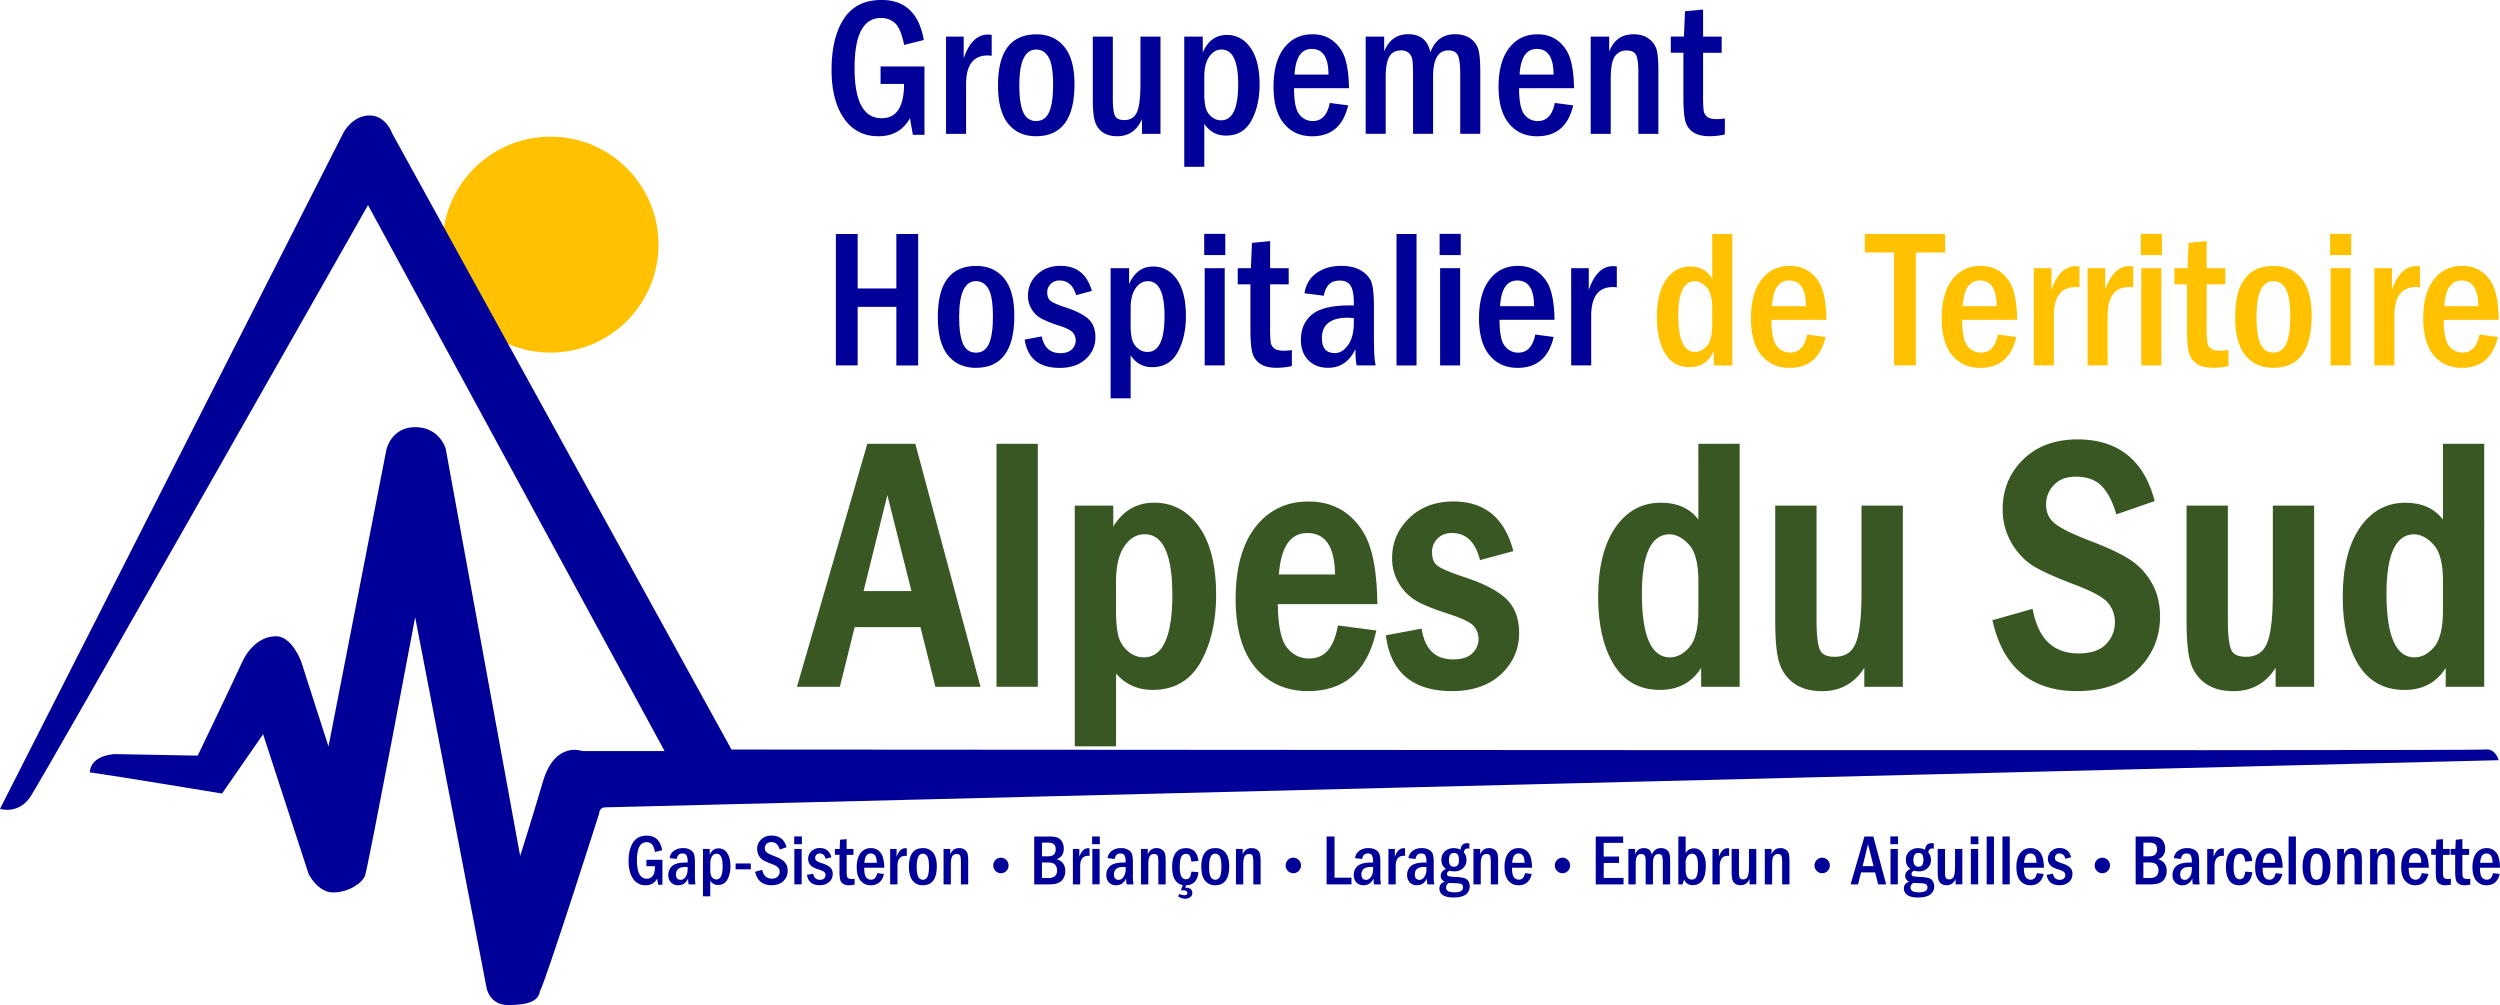 <svg xmlns="http://www.w3.org/2000/svg" viewBox="0 0 2472.04 993.81">
  <defs>
    <style>
      .cls-1 {
        fill: #ffc100;
      }

      .cls-2 {
        fill: #009;
      }

      .cls-3 {
        fill: #385723;
      }
    </style>
  </defs>
  <g id="Calque_2" data-name="Calque 2">
    <g>
      <circle class="cls-1" cx="544.38" cy="241.9" r="106.77"/>
      <g>
        <path class="cls-2" d="M590.82-110.28h43.41v67.61H622.76l-2.87-16.48Q610-41.24,588.63-41.25q-21.76,0-34-17.66t-12.26-47.94q0-31.89,12.13-50.51T591.72-176q35,0,41.85,39.6l-19.43,4.86q-3.42-16.76-9.21-21.71a20.42,20.42,0,0,0-13.69-4.95q-26.13,0-26.13,49.42,0,49.69,26.75,49.7Q614-59,614.05-93H590.82Z" transform="translate(279.9 175.97)"/>
        <path class="cls-2" d="M655.56-139.79H673v21.52q8-23.52,24.07-23.52a27.43,27.43,0,0,1,3.63.28v20.66a36.48,36.48,0,0,0-4-.28q-21.31,0-21.31,28.56v48.94H655.56Z" transform="translate(279.9 175.97)"/>
        <path class="cls-2" d="M782.58-92.66q0,51.42-38.09,51.41-17.52,0-27.56-12.42t-10-38q0-50.37,38.09-50.37,17.32,0,27.47,12.28T782.58-92.66Zm-21.14,1q0-20.25-4.51-27.82T744.73-127Q728-127,728-91.66q0,18.06,3.89,26.72t12.82,8.65q8.84,0,12.77-8.8T761.44-91.66Z" transform="translate(279.9 175.97)"/>
        <path class="cls-2" d="M800.67-139.79h19.81v61.12q0,12.77,2.1,17.1t9.27,4.33q8.88,0,12.42-7.71t3.53-28.57v-46.27h19.81v96.16H849.33V-58.1q-7.71,16.86-24.43,16.85-8.55,0-14-3.61a19.92,19.92,0,0,1-7.84-10.29q-2.38-6.66-2.38-23.13Z" transform="translate(279.9 175.97)"/>
        <path class="cls-2" d="M891.12-139.79h18.29V-124q7.5-17.42,23.76-17.42,14.54,0,23.48,12.71t8.93,36.23q0,21-8.11,35.8T932.28-41.91q-13.66,0-21.35-11.71v42.56H891.12Zm19.81,55.92a59.27,59.27,0,0,0,1.37,14.41,17.25,17.25,0,0,0,5.64,8.84A14.38,14.38,0,0,0,927.59-57q16.86,0,16.85-35.56,0-34.41-16.47-34.42-7.29,0-12.17,7t-4.87,20.06Z" transform="translate(279.9 175.97)"/>
        <path class="cls-2" d="M1054-88.76H999.67q0,19.47,5.27,26a16.37,16.37,0,0,0,13.25,6.5q13.29,0,16.8-17.9l18.19,2.38q-7.14,30.57-35.61,30.56-17.43,0-27.8-12.47T979.39-90.28q0-24.75,10.47-38.28t28-13.52q12.27,0,20.66,6.76a36,36,0,0,1,11.8,17.76Q1053.75-106.56,1054-88.76Zm-20.28-13.42q0-25.42-16.57-25.43-15.53,0-17,25.43Z" transform="translate(279.9 175.97)"/>
        <path class="cls-2" d="M1070.51-139.79h18.28v14.66q7-17,23.68-17,18.27,0,22,17.9,6.75-17.9,24.35-17.9,8.75,0,14.6,3.81a19.92,19.92,0,0,1,8.13,10.09q2.28,6.29,2.28,23.71v60.84H1164v-59.15q0-13.6-2.34-18.45t-9.41-4.85q-15.1,0-15.1,26.15v56.3h-19.81v-58.49q0-12.45-1-16.12a10.48,10.48,0,0,0-3.71-5.75,11.16,11.16,0,0,0-7-2.09q-8.28,0-11.8,6.23t-3.53,20.4v55.82h-19.8Z" transform="translate(279.9 175.97)"/>
        <path class="cls-2" d="M1276.55-88.76h-54.36q0,19.47,5.27,26a16.37,16.37,0,0,0,13.24,6.5q13.3,0,16.81-17.9l18.19,2.38q-7.14,30.57-35.61,30.56-17.43,0-27.81-12.47t-10.37-36.56q0-24.75,10.47-38.28t28-13.52q12.29,0,20.66,6.76a35.92,35.92,0,0,1,11.81,17.76Q1276.28-106.56,1276.55-88.76Zm-20.28-13.42q0-25.42-16.56-25.43-15.53,0-17,25.43Z" transform="translate(279.9 175.97)"/>
        <path class="cls-2" d="M1293-139.79h18.28v14.85q6.68-17.15,23.85-17.14,9.72,0,15.69,4.67a20,20,0,0,1,7.54,11.19q1.58,6.51,1.57,20.61v62h-19.8v-60.86q0-12.56-2.2-17.07t-9.36-4.52a13.52,13.52,0,0,0-11.61,5.75q-4.15,5.76-4.16,22.87v53.83H1293Z" transform="translate(279.9 175.97)"/>
        <path class="cls-2" d="M1386.24-164.83l17.9-1.72v26.76h18.38v16h-18.38v42.41a120.94,120.94,0,0,0,.57,14.88,9.37,9.37,0,0,0,3.43,6q2.86,2.33,9.52,2.33a55.53,55.53,0,0,0,8-.67V-43a70.67,70.67,0,0,1-14.85,1.72q-11.14,0-17-4.33a19.16,19.16,0,0,1-7.52-11.76q-1.62-7.42-1.62-22.66v-43.8h-12.47v-16h13Z" transform="translate(279.9 175.97)"/>
        <path class="cls-2" d="M546.64,55.41h21.52V109.3h38.27V55.41H628v130H606.43V127.48H568.16v57.89H546.64Z" transform="translate(279.9 175.97)"/>
        <path class="cls-2" d="M723.07,136.34q0,51.42-38.09,51.41-17.52,0-27.56-12.42t-10-38q0-50.37,38.09-50.37,17.32,0,27.47,12.28T723.07,136.34Zm-21.14,1q0-20.25-4.51-27.82T685.22,102q-16.71,0-16.71,35.37,0,18.06,3.89,26.72t12.82,8.65q8.84,0,12.77-8.8T701.93,137.34Z" transform="translate(279.9 175.97)"/>
        <path class="cls-2" d="M799.72,111.68l-15.52,4.19q-4.29-14.48-16.28-14.48a12,12,0,0,0-8.91,3.43,11.62,11.62,0,0,0-3.38,8.48c0,3.8,1.15,6.6,3.43,8.38s7.52,4,15.71,6.66q15.13,5.06,21.81,11.38t6.66,17.66A28.24,28.24,0,0,1,793.72,179q-9.53,8.81-25.71,8.8-30.56,0-34.66-28l16.86-3.14q3.22,16.56,18.37,16.57,7.71,0,11.48-3.81a12.48,12.48,0,0,0,3.76-9,12.26,12.26,0,0,0-2.57-7.19q-2.58-3.57-14.38-7.38A102.24,102.24,0,0,1,749.78,139a25.44,25.44,0,0,1-9.48-9.09,25,25,0,0,1-3.71-13.47,27.91,27.91,0,0,1,8.95-20.9q9-8.62,23.14-8.62Q792.77,86.92,799.72,111.68Z" transform="translate(279.9 175.97)"/>
        <path class="cls-2" d="M818.29,89.21h18.28V105q7.5-17.42,23.76-17.42,14.53,0,23.48,12.71t8.93,36.23q0,21-8.11,35.8t-25.19,14.76q-13.66,0-21.35-11.71v42.56h-19.8Zm19.8,55.92a59.27,59.27,0,0,0,1.37,14.41,17.32,17.32,0,0,0,5.64,8.84,14.41,14.41,0,0,0,9.65,3.66q16.86,0,16.86-35.56,0-34.41-16.48-34.42-7.29,0-12.16,7t-4.88,20.06Z" transform="translate(279.9 175.97)"/>
        <path class="cls-2" d="M931.69,76.26H910.83v-21h20.86ZM911.31,89.21h19.8v96.16h-19.8Z" transform="translate(279.9 175.97)"/>
        <path class="cls-2" d="M958.06,64.17,976,62.45V89.21h18.38v16H976v42.41a120.94,120.94,0,0,0,.57,14.88,9.37,9.37,0,0,0,3.43,6c1.9,1.55,5.08,2.33,9.52,2.33a55.53,55.53,0,0,0,8-.67V186a70.67,70.67,0,0,1-14.85,1.72q-11.14,0-17-4.33a19.16,19.16,0,0,1-7.52-11.76q-1.62-7.42-1.62-22.66V105.2H944v-16h13Z" transform="translate(279.9 175.97)"/>
        <path class="cls-2" d="M1029.09,116.44,1010,114.06q1.9-12.86,11.84-20t24.39-7.14q12.93,0,20.68,5.19t9.75,12.33q2,7.14,2,21.61v32.76q0,19.91,1.72,26.56h-18.76q-1.24-5.24-1.24-16-9,18.38-27,18.37-12.16,0-19.54-7.47T1006.43,160q0-15.7,10.79-24.85t37.4-9.14c.88,0,2.28,0,4.18.09v-3.9q0-10.28-3.09-15.52t-11-5.24Q1031.66,101.39,1029.09,116.44Zm29.71,22.09q-3.79-.37-5.79-.38-25.83,0-25.82,20.28,0,14.76,12.81,14.76,7.5,0,13.15-8t5.65-22Z" transform="translate(279.9 175.97)"/>
        <path class="cls-2" d="M1101,55.41h19.8v130H1101Z" transform="translate(279.9 175.97)"/>
        <path class="cls-2" d="M1164.49,76.26h-20.86v-21h20.86Zm-20.38,12.95h19.8v96.16h-19.8Z" transform="translate(279.9 175.97)"/>
        <path class="cls-2" d="M1257.23,140.24h-54.37q0,19.47,5.27,26a16.37,16.37,0,0,0,13.25,6.5q13.29,0,16.8-17.9l18.19,2.38q-7.14,30.57-35.61,30.56-17.43,0-27.8-12.47t-10.38-36.56q0-24.75,10.47-38.28t28-13.52q12.29,0,20.67,6.76a36,36,0,0,1,11.8,17.76Q1256.95,122.44,1257.23,140.24ZM1237,126.82q0-25.42-16.57-25.43-15.53,0-17.05,25.43Z" transform="translate(279.9 175.97)"/>
        <path class="cls-2" d="M1273.7,89.21h17.42v21.52q8-23.52,24.08-23.52a27.43,27.43,0,0,1,3.63.28v20.66a36.79,36.79,0,0,0-4-.28q-21.32,0-21.32,28.56v48.94h-19.8Z" transform="translate(279.9 175.97)"/>
        <path class="cls-1" d="M1413.19,55.41H1433v130h-18.28V170.81q-6.93,16.27-23.82,16.28-16.23,0-24.34-13.62t-8.11-35.7q0-23.72,9-37t23.86-13.23q15.66,0,21.92,12.76Zm0,73.37q0-14.84-5.59-20.78t-11.55-5.94q-16.47,0-16.47,33.85,0,36.14,16.66,36.13,6.43,0,11.69-6t5.26-20.82Z" transform="translate(279.9 175.97)"/>
        <path class="cls-1" d="M1526.11,140.24h-54.36q0,19.47,5.26,26a16.39,16.39,0,0,0,13.25,6.5q13.29,0,16.81-17.9l18.19,2.38q-7.14,30.57-35.61,30.56-17.43,0-27.81-12.47t-10.38-36.56q0-24.75,10.48-38.28t28-13.52q12.28,0,20.66,6.76a36,36,0,0,1,11.81,17.76Q1525.82,122.44,1526.11,140.24Zm-20.28-13.42q0-25.42-16.57-25.43-15.51,0-17,25.43Z" transform="translate(279.9 175.97)"/>
        <path class="cls-1" d="M1564.1,55.41h79.41V73.69h-29V185.37H1593V73.69H1564.1Z" transform="translate(279.9 175.97)"/>
        <path class="cls-1" d="M1714.73,140.24h-54.37q0,19.47,5.27,26a16.39,16.39,0,0,0,13.25,6.5q13.29,0,16.81-17.9l18.19,2.38q-7.16,30.57-35.62,30.56-17.41,0-27.8-12.47t-10.38-36.56q0-24.75,10.48-38.28t28-13.52q12.29,0,20.66,6.76A36,36,0,0,1,1711,111.44Q1714.44,122.44,1714.73,140.24Zm-20.28-13.42q0-25.42-16.57-25.43-15.51,0-17,25.43Z" transform="translate(279.9 175.97)"/>
        <path class="cls-1" d="M1731.21,89.21h17.42v21.52q8-23.52,24.08-23.52a27.55,27.55,0,0,1,3.63.28v20.66a36.79,36.79,0,0,0-4-.28q-21.32,0-21.31,28.56v48.94h-19.8Z" transform="translate(279.9 175.97)"/>
        <path class="cls-1" d="M1784.33,89.21h17.43v21.52q8-23.52,24.08-23.52a27.67,27.67,0,0,1,3.63.28v20.66a36.79,36.79,0,0,0-4-.28q-21.32,0-21.31,28.56v48.94h-19.81Z" transform="translate(279.9 175.97)"/>
        <path class="cls-1" d="M1857.84,76.26H1837v-21h20.85Zm-20.38,12.95h19.81v96.16h-19.81Z" transform="translate(279.9 175.97)"/>
        <path class="cls-1" d="M1884.21,64.17l17.91-1.72V89.21h18.37v16h-18.37v42.41a120.94,120.94,0,0,0,.57,14.88,9.36,9.36,0,0,0,3.42,6c1.91,1.55,5.08,2.33,9.53,2.33a55.52,55.52,0,0,0,8-.67V186a70.67,70.67,0,0,1-14.85,1.72q-11.15,0-17-4.33a19.13,19.13,0,0,1-7.53-11.76q-1.62-7.42-1.61-22.66V105.2h-12.48v-16h13.05Z" transform="translate(279.9 175.97)"/>
        <path class="cls-1" d="M2005.9,136.34q0,51.42-38.09,51.41-17.52,0-27.56-12.42t-10-38q0-50.37,38.08-50.37,17.32,0,27.47,12.28T2005.9,136.34Zm-21.14,1q0-20.25-4.51-27.82t-12.2-7.55q-16.71,0-16.71,35.37,0,18.06,3.89,26.72t12.82,8.65q8.84,0,12.77-8.8T1984.76,137.34Z" transform="translate(279.9 175.97)"/>
        <path class="cls-1" d="M2045,76.26h-20.85v-21H2045Zm-20.37,12.95h19.8v96.16h-19.8Z" transform="translate(279.9 175.97)"/>
        <path class="cls-1" d="M2067.88,89.21h17.43v21.52q8-23.52,24.08-23.52a27.55,27.55,0,0,1,3.63.28v20.66a36.79,36.79,0,0,0-4-.28q-21.32,0-21.31,28.56v48.94h-19.81Z" transform="translate(279.9 175.97)"/>
        <path class="cls-1" d="M2190.9,140.24h-54.37q0,19.47,5.27,26a16.39,16.39,0,0,0,13.25,6.5q13.29,0,16.81-17.9l18.18,2.38q-7.14,30.57-35.61,30.56-17.41,0-27.8-12.47t-10.38-36.56q0-24.75,10.48-38.28t28-13.52q12.29,0,20.66,6.76a36,36,0,0,1,11.81,17.76Q2190.61,122.44,2190.9,140.24Zm-20.28-13.42q0-25.42-16.57-25.43-15.51,0-17,25.43Z" transform="translate(279.9 175.97)"/>
      </g>
      <g>
        <path class="cls-2" d="M359.3,674.24h15.81v24.61h-4.18l-1.05-6q-3.6,6.52-11.38,6.52a14.26,14.26,0,0,1-12.39-6.43q-4.46-6.44-4.46-17.45,0-11.62,4.42-18.4t13.55-6.77q12.75,0,15.24,14.42l-7.07,1.77q-1.25-6.1-3.36-7.91a7.4,7.4,0,0,0-5-1.8q-9.51,0-9.51,18t9.73,18.1q8.08,0,8.09-12.38H359.3Z" transform="translate(279.9 175.97)"/>
        <path class="cls-2" d="M389.25,673.41l-7-.87a10.44,10.44,0,0,1,4.31-7.28,14.76,14.76,0,0,1,8.88-2.6,13.33,13.33,0,0,1,7.53,1.89,8.1,8.1,0,0,1,3.55,4.49,31.72,31.72,0,0,1,.72,7.87v11.92q0,7.24.63,9.68h-6.83a27.68,27.68,0,0,1-.45-5.83q-3.28,6.69-9.83,6.69a9.52,9.52,0,0,1-7.11-2.72,10.07,10.07,0,0,1-2.68-7.4,11.23,11.23,0,0,1,3.92-9q3.93-3.33,13.62-3.33c.32,0,.83,0,1.52,0v-1.42a11.39,11.39,0,0,0-1.12-5.66c-.75-1.27-2.09-1.9-4-1.9C391.76,667.93,389.87,669.75,389.25,673.41Zm10.81,8c-.92-.09-1.62-.14-2.11-.14q-9.39,0-9.4,7.38,0,5.38,4.67,5.38,2.73,0,4.79-2.91t2.05-8Z" transform="translate(279.9 175.97)"/>
        <path class="cls-2" d="M415.24,663.49h6.66v5.76q2.73-6.35,8.65-6.35a10,10,0,0,1,8.55,4.63q3.25,4.62,3.25,13.19a26.74,26.74,0,0,1-3,13,9.78,9.78,0,0,1-9.17,5.37,8.79,8.79,0,0,1-7.77-4.27v15.5h-7.22Zm7.22,20.36a21.19,21.19,0,0,0,.5,5.25,6.24,6.24,0,0,0,2.05,3.22,5.22,5.22,0,0,0,3.51,1.33q6.14,0,6.14-12.95,0-12.53-6-12.53a5.24,5.24,0,0,0-4.43,2.56q-1.77,2.57-1.77,7.31Z" transform="translate(279.9 175.97)"/>
        <path class="cls-2" d="M447.48,677.84h15v5.79h-15Z" transform="translate(279.9 175.97)"/>
        <path class="cls-2" d="M497.85,661.76l-6.69,2.32a12.73,12.73,0,0,0-3.1-5.56,7.43,7.43,0,0,0-5.25-1.79,6.15,6.15,0,0,0-4.77,1.83,6,6,0,0,0-1.68,4.19,5.09,5.09,0,0,0,1.89,4.15q1.89,1.54,7.54,3.7a42,42,0,0,1,7.42,3.5A12.59,12.59,0,0,1,499,685a13.82,13.82,0,0,1-4.21,10.16q-4.21,4.19-11.81,4.19-13.1,0-16.22-13.24l7-2q1.84,8.75,9.57,8.74a7.77,7.77,0,0,0,5.74-2,6.61,6.61,0,0,0,2-4.84,6.32,6.32,0,0,0-1.36-3.91q-1.35-1.81-6.72-3.85a57.36,57.36,0,0,1-8.2-3.64,12.87,12.87,0,0,1-6-11,12.76,12.76,0,0,1,3.94-9.5q3.93-3.84,10.45-3.84Q494.66,650.32,497.85,661.76Z" transform="translate(279.9 175.97)"/>
        <path class="cls-2" d="M513,658.78h-7.59v-7.67H513Zm-7.42,4.71h7.22v35h-7.22Z" transform="translate(279.9 175.97)"/>
        <path class="cls-2" d="M542.22,671.67l-5.65,1.53c-1-3.52-3-5.27-5.93-5.27a4.32,4.32,0,0,0-3.24,1.25,4.22,4.22,0,0,0-1.23,3.08,3.59,3.59,0,0,0,1.25,3,22.17,22.17,0,0,0,5.72,2.43q5.5,1.83,7.94,4.14a8.47,8.47,0,0,1,2.42,6.43,10.3,10.3,0,0,1-3.46,7.86q-3.48,3.2-9.36,3.2-11.13,0-12.62-10.19l6.13-1.14q1.18,6,6.69,6a5.61,5.61,0,0,0,4.18-1.39,4.53,4.53,0,0,0,1.37-3.29,4.43,4.43,0,0,0-.94-2.62c-.62-.87-2.37-1.76-5.23-2.69a36.76,36.76,0,0,1-6.22-2.46,9.18,9.18,0,0,1-3.45-3.31,9.08,9.08,0,0,1-1.36-4.9,10.17,10.17,0,0,1,3.26-7.61,11.62,11.62,0,0,1,8.43-3.14Q539.69,662.66,542.22,671.67Z" transform="translate(279.9 175.97)"/>
        <path class="cls-2" d="M550.74,654.37l6.52-.62v9.74H564v5.82h-6.69v15.44a43.51,43.51,0,0,0,.21,5.42,3.36,3.36,0,0,0,1.25,2.18,5.5,5.5,0,0,0,3.47.85,20.28,20.28,0,0,0,2.91-.24v5.78a25.72,25.72,0,0,1-5.41.63,10.34,10.34,0,0,1-6.21-1.58,7,7,0,0,1-2.74-4.28,42.5,42.5,0,0,1-.58-8.25v-16h-4.55v-5.82h4.75Z" transform="translate(279.9 175.97)"/>
        <path class="cls-2" d="M594.46,682.07h-19.8q0,7.09,1.92,9.46a6,6,0,0,0,4.82,2.36q4.85,0,6.12-6.51l6.63.86q-2.61,11.13-13,11.13a12.48,12.48,0,0,1-10.12-4.54q-3.78-4.55-3.78-13.31,0-9,3.81-13.94a12.24,12.24,0,0,1,10.19-4.92,11.62,11.62,0,0,1,7.53,2.46,13.17,13.17,0,0,1,4.3,6.47A38.31,38.31,0,0,1,594.46,682.07Zm-7.39-4.89q0-9.25-6-9.25-5.65,0-6.2,9.25Z" transform="translate(279.9 175.97)"/>
        <path class="cls-2" d="M600.31,663.49h6.35v7.84q2.93-8.57,8.76-8.57a10.14,10.14,0,0,1,1.33.11v7.52a13.16,13.16,0,0,0-1.47-.1q-7.75,0-7.76,10.4v17.82h-7.21Z" transform="translate(279.9 175.97)"/>
        <path class="cls-2" d="M646.42,680.65q0,18.72-13.87,18.72a12.2,12.2,0,0,1-10-4.52q-3.66-4.53-3.66-13.85,0-18.35,13.86-18.34a12.3,12.3,0,0,1,10,4.47Q646.42,671.6,646.42,680.65Zm-7.7.36c0-4.91-.55-8.29-1.64-10.12a5,5,0,0,0-4.44-2.75q-6.09,0-6.09,12.87c0,4.39.48,7.63,1.42,9.73a5,5,0,0,0,9.32,0Q638.72,687.49,638.72,681Z" transform="translate(279.9 175.97)"/>
        <path class="cls-2" d="M653.11,663.49h6.65v5.41q2.43-6.24,8.69-6.24a9,9,0,0,1,5.71,1.7,7.25,7.25,0,0,1,2.74,4.07,34.6,34.6,0,0,1,.58,7.51v22.57h-7.21V676.34c0-3-.27-5.12-.8-6.21s-1.67-1.65-3.41-1.65a4.92,4.92,0,0,0-4.23,2.1q-1.51,2.08-1.51,8.33v19.6h-7.21Z" transform="translate(279.9 175.97)"/>
        <path class="cls-2" d="M717.39,679.81a7.44,7.44,0,0,1-2.21,5.41,7.46,7.46,0,0,1-10.72,0,7.75,7.75,0,0,1,0-10.83,7.45,7.45,0,0,1,10.69,0A7.43,7.43,0,0,1,717.39,679.81Z" transform="translate(279.9 175.97)"/>
        <path class="cls-2" d="M742.74,651.18h14.32a29.43,29.43,0,0,1,8.22.87,8.81,8.81,0,0,1,4.75,3.87,13.15,13.15,0,0,1,1.94,7.29q0,7.88-7,10.37,8.49,2.67,8.49,11.89a13.56,13.56,0,0,1-3.34,9.13q-3.35,3.92-12.81,3.91H742.74Zm7.67,19.62h5q5.24,0,6.9-1.92a7.32,7.32,0,0,0,1.67-5q0-3.57-1.91-5.12c-1.27-1-3.24-1.54-5.89-1.54h-5.72Zm0,21.43h6.3q8.67,0,8.67-7.66a8.43,8.43,0,0,0-1.84-5.34c-1.22-1.57-3.72-2.36-7.48-2.36h-5.65Z" transform="translate(279.9 175.97)"/>
        <path class="cls-2" d="M781,663.49h6.35v7.84q2.92-8.57,8.76-8.57a10,10,0,0,1,1.33.11v7.52a13.16,13.16,0,0,0-1.47-.1q-7.76,0-7.76,10.4v17.82H781Z" transform="translate(279.9 175.97)"/>
        <path class="cls-2" d="M807.64,658.78H800v-7.67h7.6Zm-7.42,4.71h7.21v35h-7.21Z" transform="translate(279.9 175.97)"/>
        <path class="cls-2" d="M822.33,673.41l-7-.87a10.44,10.44,0,0,1,4.31-7.28,14.78,14.78,0,0,1,8.88-2.6,13.33,13.33,0,0,1,7.53,1.89,8.05,8.05,0,0,1,3.55,4.49,31.14,31.14,0,0,1,.73,7.87v11.92a48.1,48.1,0,0,0,.62,9.68h-6.83a27.68,27.68,0,0,1-.45-5.83q-3.29,6.69-9.83,6.69a9.52,9.52,0,0,1-7.11-2.72,10.07,10.07,0,0,1-2.68-7.4,11.23,11.23,0,0,1,3.93-9q3.93-3.33,13.62-3.33c.32,0,.83,0,1.52,0v-1.42a11.37,11.37,0,0,0-1.13-5.66c-.74-1.27-2.09-1.9-4-1.9C824.84,667.93,823,669.75,822.33,673.41Zm10.82,8c-.92-.09-1.63-.14-2.11-.14q-9.4,0-9.4,7.38,0,5.38,4.66,5.38,2.73,0,4.79-2.91a13.73,13.73,0,0,0,2.06-8Z" transform="translate(279.9 175.97)"/>
        <path class="cls-2" d="M848.33,663.49H855v5.41q2.44-6.24,8.69-6.24a8.94,8.94,0,0,1,5.71,1.7,7.27,7.27,0,0,1,2.75,4.07,35.41,35.41,0,0,1,.57,7.51v22.57h-7.21V676.34c0-3-.27-5.12-.8-6.21s-1.67-1.65-3.41-1.65a4.92,4.92,0,0,0-4.23,2.1q-1.51,2.08-1.51,8.33v19.6h-7.21Z" transform="translate(279.9 175.97)"/>
        <path class="cls-2" d="M905.11,675.28l-7,.76q-.51-4.57-1.76-6.12a4.29,4.29,0,0,0-3.54-1.54,4.88,4.88,0,0,0-4.68,3c-1,2-1.46,5.45-1.46,10.43q0,11.65,6.14,11.66,4.71,0,5.3-7.59l7,.62q-.87,6.94-3.92,9.82a12.41,12.41,0,0,1-8.32,3.08l-.83,2.46h1a6.14,6.14,0,0,1,4.61,1.52,5,5,0,0,1,1.46,3.53,5.18,5.18,0,0,1-2,4.11,7.68,7.68,0,0,1-5.15,1.66,12.71,12.71,0,0,1-6.83-2.18l1-2.6a12.47,12.47,0,0,0,5.2,1.35c1.9,0,2.85-.73,2.85-2.17q0-2.68-4.27-2.69c-.37,0-1.07,0-2.11.07l1.84-5.23q-10.51-2.06-10.51-18.05,0-9.09,3.5-13.79c2.34-3.13,5.73-4.7,10.2-4.7Q903.58,662.66,905.11,675.28Z" transform="translate(279.9 175.97)"/>
        <path class="cls-2" d="M935.55,680.65q0,18.72-13.87,18.72a12.2,12.2,0,0,1-10-4.52Q908,690.32,908,681q0-18.35,13.86-18.34a12.3,12.3,0,0,1,10,4.47Q935.55,671.6,935.55,680.65Zm-7.7.36c0-4.91-.55-8.29-1.64-10.12a5,5,0,0,0-4.44-2.75q-6.09,0-6.09,12.87c0,4.39.48,7.63,1.42,9.73a5,5,0,0,0,9.32,0Q927.85,687.49,927.85,681Z" transform="translate(279.9 175.97)"/>
        <path class="cls-2" d="M942.23,663.49h6.66v5.41q2.43-6.24,8.69-6.24a9,9,0,0,1,5.71,1.7,7.25,7.25,0,0,1,2.74,4.07,34.6,34.6,0,0,1,.58,7.51v22.57H959.4V676.34c0-3-.27-5.12-.8-6.21s-1.67-1.65-3.41-1.65a4.92,4.92,0,0,0-4.23,2.1q-1.51,2.08-1.51,8.33v19.6h-7.22Z" transform="translate(279.9 175.97)"/>
        <path class="cls-2" d="M1006.52,679.81a7.44,7.44,0,0,1-2.21,5.41,7.46,7.46,0,0,1-10.72,0,7.78,7.78,0,0,1,0-10.83,7.45,7.45,0,0,1,10.69,0A7.43,7.43,0,0,1,1006.52,679.81Z" transform="translate(279.9 175.97)"/>
        <path class="cls-2" d="M1031.87,651.18h7.84v40.7h16.74v6.63h-24.58Z" transform="translate(279.9 175.97)"/>
        <path class="cls-2" d="M1067,673.41l-7-.87a10.44,10.44,0,0,1,4.31-7.28,14.76,14.76,0,0,1,8.88-2.6,13.33,13.33,0,0,1,7.53,1.89,8.05,8.05,0,0,1,3.55,4.49,31.62,31.62,0,0,1,.73,7.87v11.92a48.1,48.1,0,0,0,.62,9.68h-6.83a27.68,27.68,0,0,1-.45-5.83q-3.28,6.69-9.83,6.69a9.52,9.52,0,0,1-7.11-2.72,10.07,10.07,0,0,1-2.68-7.4,11.23,11.23,0,0,1,3.93-9q3.93-3.33,13.61-3.33c.33,0,.83,0,1.53,0v-1.42a11.37,11.37,0,0,0-1.13-5.66c-.75-1.27-2.09-1.9-4-1.9C1069.5,667.93,1067.61,669.75,1067,673.41Zm10.82,8c-.93-.09-1.63-.14-2.11-.14q-9.4,0-9.4,7.38,0,5.38,4.66,5.38,2.73,0,4.79-2.91a13.73,13.73,0,0,0,2.06-8Z" transform="translate(279.9 175.97)"/>
        <path class="cls-2" d="M1093,663.49h6.34v7.84q2.93-8.57,8.77-8.57a10,10,0,0,1,1.32.11v7.52a13,13,0,0,0-1.46-.1q-7.77,0-7.76,10.4v17.82H1093Z" transform="translate(279.9 175.97)"/>
        <path class="cls-2" d="M1119.78,673.41l-7-.87a10.48,10.48,0,0,1,4.31-7.28,14.8,14.8,0,0,1,8.88-2.6,13.33,13.33,0,0,1,7.53,1.89,8.05,8.05,0,0,1,3.55,4.49,31.14,31.14,0,0,1,.73,7.87v11.92a48.1,48.1,0,0,0,.62,9.68h-6.83a27.68,27.68,0,0,1-.45-5.83q-3.29,6.69-9.83,6.69a9.52,9.52,0,0,1-7.11-2.72,10.07,10.07,0,0,1-2.68-7.4,11.23,11.23,0,0,1,3.93-9q3.93-3.33,13.62-3.33c.32,0,.83,0,1.52,0v-1.42a11.37,11.37,0,0,0-1.13-5.66c-.74-1.27-2.09-1.9-4-1.9C1122.29,667.93,1120.4,669.75,1119.78,673.41Zm10.82,8c-.92-.09-1.63-.14-2.11-.14q-9.4,0-9.4,7.38,0,5.38,4.66,5.38,2.73,0,4.79-2.91a13.73,13.73,0,0,0,2.06-8Z" transform="translate(279.9 175.97)"/>
        <path class="cls-2" d="M1173,657.91v5.3a8.28,8.28,0,0,0-1.66-.2q-3.19,0-3.78,3.84a11.8,11.8,0,0,1,2.64,7.53,10.8,10.8,0,0,1-3.3,8,12,12,0,0,1-8.87,3.26,17.38,17.38,0,0,1-4.44-.62c-1.76.67-2.63,1.69-2.63,3.05a2.17,2.17,0,0,0,1.4,2.29,36,36,0,0,0,7.44.83,42.52,42.52,0,0,1,7.83,1,7.37,7.37,0,0,1,4.21,2.83,10.26,10.26,0,0,1-2.54,13.69c-2.76,1.84-6.67,2.76-11.76,2.76q-7.35,0-10.73-2.41a7.51,7.51,0,0,1-3.38-6.4c0-3.37,1.7-5.63,5.1-6.76q-3.81-2.11-3.81-5.72,0-4.57,5.16-7-4.5-3-4.51-9a10.78,10.78,0,0,1,3.44-8.3,12.51,12.51,0,0,1,8.84-3.17,14.85,14.85,0,0,1,6.62,1.52q.56-3.63,2.1-5a6.4,6.4,0,0,1,4.48-1.4A15.64,15.64,0,0,1,1173,657.91Zm-20,39.14a4.77,4.77,0,0,0-3,4.47,4,4,0,0,0,2,3.68q1.93,1.17,6.44,1.17,8.33,0,8.32-4.81a3.39,3.39,0,0,0-1.57-3.25q-1.58-.88-6.23-1Q1155,697.16,1153,697.05Zm9.74-22.78q0-6.85-4.75-6.86-5.16,0-5.16,6.93,0,6.74,5,6.73T1162.73,674.27Z" transform="translate(279.9 175.97)"/>
        <path class="cls-2" d="M1177.08,663.49h6.66v5.41q2.43-6.24,8.68-6.24a9,9,0,0,1,5.72,1.7,7.3,7.3,0,0,1,2.74,4.07,35.41,35.41,0,0,1,.57,7.51v22.57h-7.21V676.34c0-3-.26-5.12-.8-6.21s-1.67-1.65-3.41-1.65a4.89,4.89,0,0,0-4.22,2.1q-1.51,2.08-1.52,8.33v19.6h-7.21Z" transform="translate(279.9 175.97)"/>
        <path class="cls-2" d="M1235,682.07h-19.79q0,7.09,1.92,9.46a6,6,0,0,0,4.82,2.36q4.85,0,6.12-6.51l6.62.86q-2.6,11.13-13,11.13a12.5,12.5,0,0,1-10.13-4.54q-3.78-4.55-3.77-13.31,0-9,3.81-13.94a12.24,12.24,0,0,1,10.19-4.92,11.59,11.59,0,0,1,7.52,2.46,13,13,0,0,1,4.3,6.47A38.31,38.31,0,0,1,1235,682.07Zm-7.38-4.89q0-9.25-6-9.25-5.66,0-6.21,9.25Z" transform="translate(279.9 175.97)"/>
        <path class="cls-2" d="M1272.67,679.81a7.48,7.48,0,0,1-2.21,5.41,7.46,7.46,0,0,1-10.72,0,7.75,7.75,0,0,1,0-10.83,7.45,7.45,0,0,1,10.69,0A7.47,7.47,0,0,1,1272.67,679.81Z" transform="translate(279.9 175.97)"/>
        <path class="cls-2" d="M1298,651.18h27.11v6.28h-19.27V671H1321v6.31h-15.11v14.8h19.58v6.42H1298Z" transform="translate(279.9 175.97)"/>
        <path class="cls-2" d="M1330.26,663.49h6.66v5.34q2.55-6.17,8.62-6.17,6.64,0,8,6.52,2.46-6.52,8.87-6.52a9.49,9.49,0,0,1,5.31,1.39,7.19,7.19,0,0,1,3,3.67c.56,1.53.83,4.4.83,8.63v22.16h-7.21V677q0-5-.85-6.72c-.57-1.18-1.71-1.77-3.43-1.77q-5.49,0-5.49,9.53v20.5h-7.21v-21.3a28.65,28.65,0,0,0-.37-5.87,3.82,3.82,0,0,0-1.35-2.1,4.11,4.11,0,0,0-2.55-.76,4.55,4.55,0,0,0-4.3,2.27q-1.27,2.26-1.28,7.43v20.33h-7.21Z" transform="translate(279.9 175.97)"/>
        <path class="cls-2" d="M1379.69,651.18h7.21v16.33a9.37,9.37,0,0,1,8.12-4.64,9.89,9.89,0,0,1,8.62,4.66q3.16,4.66,3.16,12.57,0,19.13-12.93,19.13a8.51,8.51,0,0,1-8.46-5.47,48.12,48.12,0,0,0-1.61,4.75h-4.11Zm7.21,32.5q0,10.08,6.14,10.08a4.83,4.83,0,0,0,4.62-3c1-2,1.45-5.44,1.45-10.21,0-4.6-.49-7.8-1.45-9.61a4.77,4.77,0,0,0-4.48-2.72,5.43,5.43,0,0,0-4.47,2.42,10.76,10.76,0,0,0-1.81,6.55Z" transform="translate(279.9 175.97)"/>
        <path class="cls-2" d="M1413.42,663.49h6.34v7.84q2.92-8.57,8.77-8.57a10,10,0,0,1,1.32.11v7.52a13,13,0,0,0-1.46-.1q-7.76,0-7.76,10.4v17.82h-7.21Z" transform="translate(279.9 175.97)"/>
        <path class="cls-2" d="M1432.38,663.49h7.21v22.26c0,3.09.26,5.17.77,6.22s1.63,1.58,3.37,1.58a4.58,4.58,0,0,0,4.52-2.81q1.29-2.81,1.29-10.4V663.49h7.21v35h-6.66v-5.27q-2.79,6.13-8.89,6.13a9,9,0,0,1-5.1-1.32,7.15,7.15,0,0,1-2.85-3.74q-.87-2.43-.87-8.42Z" transform="translate(279.9 175.97)"/>
        <path class="cls-2" d="M1465.17,663.49h6.66v5.41q2.43-6.24,8.68-6.24a9,9,0,0,1,5.72,1.7,7.3,7.3,0,0,1,2.74,4.07,35.41,35.41,0,0,1,.57,7.51v22.57h-7.21V676.34c0-3-.26-5.12-.8-6.21s-1.67-1.65-3.41-1.65a4.91,4.91,0,0,0-4.22,2.1q-1.51,2.08-1.52,8.33v19.6h-7.21Z" transform="translate(279.9 175.97)"/>
        <path class="cls-2" d="M1529.46,679.81a7.48,7.48,0,0,1-2.21,5.41,7.46,7.46,0,0,1-10.72,0,7.75,7.75,0,0,1,0-10.83,7.45,7.45,0,0,1,10.69,0A7.47,7.47,0,0,1,1529.46,679.81Z" transform="translate(279.9 175.97)"/>
        <path class="cls-2" d="M1563.69,651.18h8.79l12.7,47.33h-7.93l-3-11.86h-13.87l-3,11.86H1550Zm9,29.3-5.43-21.67-5.38,21.67Z" transform="translate(279.9 175.97)"/>
        <path class="cls-2" d="M1596.9,658.78h-7.6v-7.67h7.6Zm-7.42,4.71h7.21v35h-7.21Z" transform="translate(279.9 175.97)"/>
        <path class="cls-2" d="M1632.29,657.91v5.3a8.37,8.37,0,0,0-1.67-.2q-3.18,0-3.78,3.84a11.8,11.8,0,0,1,2.64,7.53,10.83,10.83,0,0,1-3.29,8,12.06,12.06,0,0,1-8.88,3.26,17.38,17.38,0,0,1-4.44-.62c-1.75.67-2.63,1.69-2.63,3.05a2.18,2.18,0,0,0,1.4,2.29,36.1,36.1,0,0,0,7.44.83,42.53,42.53,0,0,1,7.84,1,7.4,7.4,0,0,1,4.21,2.83,10.28,10.28,0,0,1-2.55,13.69q-4.12,2.76-11.75,2.76-7.35,0-10.73-2.41a7.48,7.48,0,0,1-3.38-6.4c0-3.37,1.7-5.63,5.09-6.76q-3.81-2.11-3.81-5.72,0-4.57,5.17-7-4.51-3-4.51-9a10.77,10.77,0,0,1,3.43-8.3,12.54,12.54,0,0,1,8.84-3.17,14.82,14.82,0,0,1,6.62,1.52q.56-3.63,2.1-5a6.43,6.43,0,0,1,4.49-1.4A15.75,15.75,0,0,1,1632.29,657.91Zm-20,39.14a4.76,4.76,0,0,0-3,4.47,4,4,0,0,0,1.94,3.68q1.93,1.17,6.45,1.17,8.33,0,8.32-4.81a3.4,3.4,0,0,0-1.58-3.25q-1.58-.88-6.22-1Q1614.27,697.16,1612.28,697.05Zm9.75-22.78c0-4.57-1.59-6.86-4.75-6.86q-5.17,0-5.17,6.93c0,4.49,1.67,6.73,5,6.73S1622,678.8,1622,674.27Z" transform="translate(279.9 175.97)"/>
        <path class="cls-2" d="M1636.13,663.49h7.21v22.26c0,3.09.26,5.17.77,6.22s1.63,1.58,3.37,1.58a4.59,4.59,0,0,0,4.53-2.81q1.27-2.81,1.28-10.4V663.49h7.21v35h-6.65v-5.27q-2.8,6.13-8.89,6.13a9.08,9.08,0,0,1-5.11-1.32,7.21,7.21,0,0,1-2.85-3.74q-.87-2.43-.87-8.42Z" transform="translate(279.9 175.97)"/>
        <path class="cls-2" d="M1676.34,658.78h-7.59v-7.67h7.59Zm-7.42,4.71h7.21v35h-7.21Z" transform="translate(279.9 175.97)"/>
        <path class="cls-2" d="M1684.56,651.18h7.21v47.33h-7.21Z" transform="translate(279.9 175.97)"/>
        <path class="cls-2" d="M1700.15,651.18h7.22v47.33h-7.22Z" transform="translate(279.9 175.97)"/>
        <path class="cls-2" d="M1741.16,682.07h-19.79q0,7.09,1.92,9.46a6,6,0,0,0,4.82,2.36q4.85,0,6.12-6.51l6.62.86q-2.6,11.13-13,11.13a12.5,12.5,0,0,1-10.12-4.54q-3.78-4.55-3.78-13.31,0-9,3.82-13.94a12.24,12.24,0,0,1,10.19-4.92,11.59,11.59,0,0,1,7.52,2.46,13.11,13.11,0,0,1,4.3,6.47A38.31,38.31,0,0,1,1741.16,682.07Zm-7.38-4.89q0-9.25-6-9.25-5.65,0-6.21,9.25Z" transform="translate(279.9 175.97)"/>
        <path class="cls-2" d="M1768.1,671.67l-5.65,1.53c-1-3.52-3-5.27-5.93-5.27a4.32,4.32,0,0,0-3.24,1.25,4.22,4.22,0,0,0-1.23,3.08,3.61,3.61,0,0,0,1.24,3,22.34,22.34,0,0,0,5.72,2.43q5.52,1.83,7.94,4.14a8.44,8.44,0,0,1,2.43,6.43,10.31,10.31,0,0,1-3.47,7.86q-3.47,3.2-9.36,3.2-11.13,0-12.62-10.19l6.14-1.14q1.18,6,6.69,6a5.62,5.62,0,0,0,4.18-1.39,4.53,4.53,0,0,0,1.37-3.29,4.43,4.43,0,0,0-.94-2.62c-.62-.87-2.37-1.76-5.23-2.69a37.28,37.28,0,0,1-6.23-2.46,9.33,9.33,0,0,1-3.45-3.31,9.07,9.07,0,0,1-1.35-4.9,10.17,10.17,0,0,1,3.26-7.61,11.61,11.61,0,0,1,8.43-3.14Q1765.56,662.66,1768.1,671.67Z" transform="translate(279.9 175.97)"/>
        <path class="cls-2" d="M1806.49,679.81a7.45,7.45,0,0,1-2.22,5.41,7.45,7.45,0,0,1-10.71,0,7.76,7.76,0,0,1,0-10.83,7.45,7.45,0,0,1,10.69,0A7.44,7.44,0,0,1,1806.49,679.81Z" transform="translate(279.9 175.97)"/>
        <path class="cls-2" d="M1831.84,651.18h14.32a29.4,29.4,0,0,1,8.21.87,8.78,8.78,0,0,1,4.75,3.87,13.06,13.06,0,0,1,1.94,7.29q0,7.88-7,10.37,8.51,2.67,8.5,11.89a13.57,13.57,0,0,1-3.35,9.13q-3.35,3.92-12.81,3.91h-14.52Zm7.66,19.62h5q5.24,0,6.9-1.92a7.37,7.37,0,0,0,1.66-5q0-3.57-1.91-5.12t-5.89-1.54h-5.72Zm0,21.43h6.31q8.67,0,8.67-7.66a8.48,8.48,0,0,0-1.84-5.34c-1.23-1.57-3.72-2.36-7.49-2.36h-5.65Z" transform="translate(279.9 175.97)"/>
        <path class="cls-2" d="M1876.62,673.41l-7-.87a10.44,10.44,0,0,1,4.31-7.28,14.76,14.76,0,0,1,8.88-2.6,13.33,13.33,0,0,1,7.53,1.89,8.1,8.1,0,0,1,3.55,4.49,31.72,31.72,0,0,1,.72,7.87v11.92q0,7.24.63,9.68h-6.83a27.68,27.68,0,0,1-.45-5.83q-3.3,6.69-9.83,6.69a9.49,9.49,0,0,1-7.11-2.72,10.07,10.07,0,0,1-2.68-7.4,11.23,11.23,0,0,1,3.92-9q3.93-3.33,13.62-3.33c.32,0,.83,0,1.52,0v-1.42a11.39,11.39,0,0,0-1.12-5.66c-.75-1.27-2.09-1.9-4-1.9C1879.14,667.93,1877.25,669.75,1876.62,673.41Zm10.82,8c-.92-.09-1.62-.14-2.11-.14q-9.39,0-9.4,7.38,0,5.38,4.67,5.38,2.73,0,4.78-2.91c1.38-1.95,2.06-4.62,2.06-8Z" transform="translate(279.9 175.97)"/>
        <path class="cls-2" d="M1902.62,663.49H1909v7.84q2.92-8.57,8.76-8.57a10.28,10.28,0,0,1,1.33.11v7.52a13.31,13.31,0,0,0-1.47-.1q-7.75,0-7.76,10.4v17.82h-7.21Z" transform="translate(279.9 175.97)"/>
        <path class="cls-2" d="M1947.17,675.28l-7,.76q-.53-4.57-1.77-6.12a4.27,4.27,0,0,0-3.53-1.54,4.88,4.88,0,0,0-4.68,3q-1.46,3-1.46,10.42,0,11.65,6.14,11.65,4.71,0,5.3-7.59l7,.62q-1.43,12.93-12.79,12.93-6.74,0-10-4.85t-3.24-13.42q0-9,3.5-13.73t10.19-4.71Q1945.65,662.66,1947.17,675.28Z" transform="translate(279.9 175.97)"/>
        <path class="cls-2" d="M1977.22,682.07h-19.8q0,7.09,1.92,9.46a6,6,0,0,0,4.83,2.36q4.83,0,6.12-6.51l6.62.86q-2.61,11.13-13,11.13a12.48,12.48,0,0,1-10.12-4.54q-3.78-4.55-3.78-13.31,0-9,3.81-13.94a12.26,12.26,0,0,1,10.2-4.92,11.59,11.59,0,0,1,7.52,2.46,13.11,13.11,0,0,1,4.3,6.47A38.31,38.31,0,0,1,1977.22,682.07Zm-7.38-4.89q0-9.25-6-9.25-5.64,0-6.2,9.25Z" transform="translate(279.9 175.97)"/>
        <path class="cls-2" d="M1983.11,651.18h7.21v47.33h-7.21Z" transform="translate(279.9 175.97)"/>
        <path class="cls-2" d="M2024.5,680.65q0,18.72-13.87,18.72a12.21,12.21,0,0,1-10-4.52q-3.66-4.53-3.66-13.85,0-18.35,13.87-18.34a12.29,12.29,0,0,1,10,4.47Q2024.5,671.6,2024.5,680.65Zm-7.69.36c0-4.91-.55-8.29-1.65-10.12a5,5,0,0,0-4.44-2.75q-6.08,0-6.08,12.87,0,6.59,1.41,9.73a5,5,0,0,0,9.32,0Q2016.81,687.49,2016.81,681Z" transform="translate(279.9 175.97)"/>
        <path class="cls-2" d="M2031.19,663.49h6.65v5.41q2.43-6.24,8.69-6.24a9,9,0,0,1,5.71,1.7,7.32,7.32,0,0,1,2.75,4.07,35.41,35.41,0,0,1,.57,7.51v22.57h-7.21V676.34c0-3-.27-5.12-.8-6.21s-1.67-1.65-3.41-1.65a4.92,4.92,0,0,0-4.23,2.1q-1.52,2.08-1.51,8.33v19.6h-7.21Z" transform="translate(279.9 175.97)"/>
        <path class="cls-2" d="M2063.7,663.49h6.66v5.41q2.43-6.24,8.68-6.24a9,9,0,0,1,5.72,1.7,7.25,7.25,0,0,1,2.74,4.07,35.26,35.26,0,0,1,.58,7.51v22.57h-7.21V676.34c0-3-.27-5.12-.8-6.21s-1.67-1.65-3.41-1.65a4.92,4.92,0,0,0-4.23,2.1q-1.51,2.08-1.51,8.33v19.6h-7.22Z" transform="translate(279.9 175.97)"/>
        <path class="cls-2" d="M2121.67,682.07h-19.8q0,7.09,1.92,9.46a6,6,0,0,0,4.82,2.36q4.84,0,6.12-6.51l6.62.86q-2.59,11.13-13,11.13a12.5,12.5,0,0,1-10.13-4.54q-3.78-4.55-3.77-13.31,0-9,3.81-13.94a12.24,12.24,0,0,1,10.19-4.92,11.59,11.59,0,0,1,7.52,2.46,13,13,0,0,1,4.3,6.47A38.65,38.65,0,0,1,2121.67,682.07Zm-7.39-4.89q0-9.25-6-9.25-5.65,0-6.21,9.25Z" transform="translate(279.9 175.97)"/>
        <path class="cls-2" d="M2129.22,654.37l6.52-.62v9.74h6.69v5.82h-6.69v15.44a46.44,46.44,0,0,0,.2,5.42,3.4,3.4,0,0,0,1.25,2.18,5.52,5.52,0,0,0,3.47.85,20.28,20.28,0,0,0,2.91-.24v5.78a25.64,25.64,0,0,1-5.41.63,10.3,10.3,0,0,1-6.2-1.58,6.89,6.89,0,0,1-2.74-4.28,42.33,42.33,0,0,1-.59-8.25v-16h-4.54v-5.82h4.75Z" transform="translate(279.9 175.97)"/>
        <path class="cls-2" d="M2148.42,654.37l6.52-.62v9.74h6.69v5.82h-6.69v15.44a43.51,43.51,0,0,0,.21,5.42,3.36,3.36,0,0,0,1.25,2.18,5.49,5.49,0,0,0,3.46.85,20.3,20.3,0,0,0,2.92-.24v5.78a25.79,25.79,0,0,1-5.41.63,10.32,10.32,0,0,1-6.21-1.58,7,7,0,0,1-2.74-4.28,42.33,42.33,0,0,1-.59-8.25v-16h-4.54v-5.82H2148Z" transform="translate(279.9 175.97)"/>
        <path class="cls-2" d="M2192.14,682.07h-19.8q0,7.09,1.92,9.46a6,6,0,0,0,4.82,2.36q4.85,0,6.12-6.51l6.62.86q-2.59,11.13-13,11.13a12.5,12.5,0,0,1-10.13-4.54q-3.78-4.55-3.77-13.31,0-9,3.81-13.94a12.24,12.24,0,0,1,10.19-4.92,11.59,11.59,0,0,1,7.52,2.46,13,13,0,0,1,4.3,6.47A37.88,37.88,0,0,1,2192.14,682.07Zm-7.39-4.89q0-9.25-6-9.25-5.66,0-6.21,9.25Z" transform="translate(279.9 175.97)"/>
      </g>
      <g>
        <path class="cls-3" d="M577.72,262.85,508.15,503.12h42.43l14.62-58.95h65.08L645,503.12h44.65L625.17,262.85Zm43.63,145.64H574l23.54-94.89Z" transform="translate(279.9 175.97)"/>
        <rect class="cls-3" x="985.35" y="438.82" width="40.85" height="240.28"/>
        <path class="cls-3" d="M861.44,321.1c-17.43,0-31,7.95-40.52,23.66V324H782.83v238h40.85V490c9.28,10.77,21.41,16.21,36.15,16.21,21.49,0,37.57-9.42,47.79-28,10-18.1,15-40.31,15-66,0-28.77-5.6-51.32-16.63-67C894.76,329.2,879.77,321.1,861.44,321.1ZM852,352.3c18.13,0,27.32,20.13,27.32,59.82,0,41.05-9.42,61.87-28,61.87a23.48,23.48,0,0,1-15.85-6,29,29,0,0,1-9.41-14.75c-1.59-6-2.4-14.57-2.4-25.44V398.86c0-15.13,2.82-26.87,8.38-34.89C837.5,356.12,844,352.3,852,352.3Z" transform="translate(279.9 175.97)"/>
        <path class="cls-3" d="M1082,418.88c-.35-21.62-2.65-39.4-6.84-52.84-4.27-13.69-11.73-24.91-22.19-33.35s-23.63-12.79-39-12.79c-21.86,0-39.57,8.56-52.65,25.44C948.46,362,941.9,385.86,941.9,416.16c0,29.54,6.52,52.35,19.37,67.79s30.54,23.48,52.25,23.48c35.51,0,58-19.26,66.9-57.26l.63-2.69-38-5-.45,2.3c-4,20.45-13.16,30.39-28,30.39-8.92,0-16.13-3.55-22-10.85-5.74-7.08-8.76-21.51-9-42.93h98.45Zm-69.21-67.78c18,0,27,13.42,27.47,41H984.66C986.81,364.52,996,351.1,1012.83,351.1Z" transform="translate(279.9 175.97)"/>
        <path class="cls-3" d="M1169.06,395c-14.48-4.72-23.79-8.64-27.68-11.66-3.53-2.74-5.24-7.06-5.24-13.2a18.43,18.43,0,0,1,5.4-13.58c3.62-3.68,8.31-5.46,14.34-5.46,13.35,0,22.21,8,27.07,24.41l.7,2.34,32.89-8.88-.69-2.43c-8.69-31-28.4-46.64-58.6-46.64-17.71,0-32.38,5.48-43.61,16.3s-17,24.17-17,39.63a47.76,47.76,0,0,0,7.1,25.71,48.82,48.82,0,0,0,18.07,17.34c7.06,3.85,17.62,8,31.37,12.42,17,5.49,22.86,9.79,24.77,12.44a19.42,19.42,0,0,1-1.91,26.17c-4,4.08-10.42,6.15-19,6.15-17.06,0-27.13-9.15-30.81-28l-.48-2.43-35.3,6.58.34,2.38c5.13,35,27.07,52.81,65.22,52.81,20.09,0,36.32-5.59,48.23-16.61s18-24.82,18-40.87c0-14.32-4.32-25.69-12.84-33.79C1201.2,408.3,1187.61,401.18,1169.06,395Z" transform="translate(279.9 175.97)"/>
        <path class="cls-3" d="M1399.48,337.81c-8.34-11.09-20.81-16.71-37.18-16.71-18.77,0-34,8.44-45.27,25.06-11.06,16.32-16.66,39.29-16.66,68.28,0,27,5.06,49.17,15,65.92,10.22,17.16,25.77,25.86,46.21,25.86,17.9,0,31.52-7.3,40.62-21.74v18.64h38.09V262.85h-40.85Zm0,60.36V428c0,17.19-3,29.32-8.89,36.05s-12.21,10-19.29,10c-18.36,0-27.67-21.16-27.67-62.91,0-39,9.2-58.78,27.33-58.78,6.44,0,12.86,3.36,19.08,10S1399.48,381,1399.48,398.17Z" transform="translate(279.9 175.97)"/>
        <path class="cls-3" d="M1560.79,410.3c0,24.69-2.07,41.73-6.17,50.67-3.86,8.41-10.47,12.5-20.21,12.5-7.68,0-12.43-2.1-14.53-6.43-2.36-4.86-3.55-14.9-3.55-29.85V324h-40.86V437.88c0,20.36,1.46,34.34,4.45,42.72a38.8,38.8,0,0,0,15.16,19.87c7,4.62,16,7,26.76,7,18,0,32-7.76,41.71-23.11v18.8h38.1V324h-40.86Z" transform="translate(279.9 175.97)"/>
        <path class="cls-3" d="M1825.91,377.17c-8.71-5.57-21.28-11.51-37.34-17.64-18.39-7-30.77-13-36.8-18-5.7-4.67-8.47-10.8-8.47-18.73a27.22,27.22,0,0,1,7.69-19.14c5.13-5.56,12.28-8.27,21.87-8.27,10.32,0,18.53,2.78,24.4,8.25,6,5.62,11,14.55,14.75,26.54l.77,2.46,37.92-13.16-.63-2.26c-10.86-39-36.32-58.71-75.66-58.71-22.18,0-40.26,6.67-53.72,19.84s-20.31,29.68-20.31,49a65,65,0,0,0,9.15,34.22c6,10,13.5,17.61,22.15,22.74,8.41,5,22.26,11.14,41.15,18.28,17.28,6.58,28.16,12.74,32.33,18.3a29.52,29.52,0,0,1,6.22,18c0,8.92-3,16.21-9,22.27s-15,9-26.76,9c-24.5,0-39.26-13.56-45.12-41.45l-.55-2.62-39.7,11.2.55,2.33c10.59,45,38.55,67.77,83.1,67.77,25.73,0,46.07-7.26,60.45-21.58S1856,453.94,1856,433.57c0-12.56-2.81-23.8-8.35-33.39A66.3,66.3,0,0,0,1825.91,377.17Z" transform="translate(279.9 175.97)"/>
        <path class="cls-3" d="M1967.52,410.3c0,24.69-2.07,41.73-6.17,50.67-3.86,8.41-10.47,12.5-20.21,12.5-7.68,0-12.43-2.1-14.53-6.43-2.36-4.86-3.56-14.9-3.56-29.85V324H1882.2V437.88c0,20.36,1.46,34.34,4.45,42.72a38.8,38.8,0,0,0,15.16,19.87c7,4.62,16,7,26.76,7,18,0,32-7.76,41.71-23.11v18.8h38.09V324h-40.85Z" transform="translate(279.9 175.97)"/>
        <path class="cls-3" d="M2135.73,262.85v75c-8.34-11.09-20.81-16.71-37.18-16.71-18.77,0-34,8.44-45.26,25.06-11.06,16.32-16.67,39.29-16.67,68.28,0,27,5.06,49.17,15,65.92,10.23,17.16,25.78,25.86,46.21,25.86,17.9,0,31.52-7.3,40.62-21.74v18.64h38.09V262.85Zm0,135.32V428c0,17.19-3,29.32-8.89,36.05s-12.21,10-19.29,10c-18.35,0-27.66-21.16-27.66-62.91,0-39,9.19-58.78,27.32-58.78,6.45,0,12.87,3.36,19.09,10S2135.73,381,2135.73,398.17Z" transform="translate(279.9 175.97)"/>
      </g>
      <path class="cls-2" d="M-279.9,623.84s18,6,30.08-12S84,26.83,84,26.83L377.26,566.69h-81.2S269,556.17,257,596.77s-22.56,73.69-22.56,73.69l-73.68-403s-6-21.06-30.08-21.06-28.57,22.56-28.57,22.56L44.92,562.18,17.85,478S8.83,453.16-7,453.16s-27.82,12.78-33.83,26.31S-84.4,571.21-84.4,571.21l-81.21-1.51s-24.06,0-25.56,18c31.58,4.51,130.83,21,130.83,21l40.6-58.65L25.37,688.5s9,18,24.06,18S78,697.53,81,690s49.63-255.65,49.63-255.65l70.68,366.93s3,16.54,21.05,16.54,30.08-3,31.58-13.53c6-10.53,58.65-175.95,58.65-175.95s0-6,6-6,1872.24-46.62,1872.24-46.62-3-12-13.54-10.53-1733.89,0-1733.89,0l-335.35-609s-6-18-22.55-18S60-45.35,60-45.35Z" transform="translate(279.9 175.97)"/>
    </g>
  </g>
</svg>
